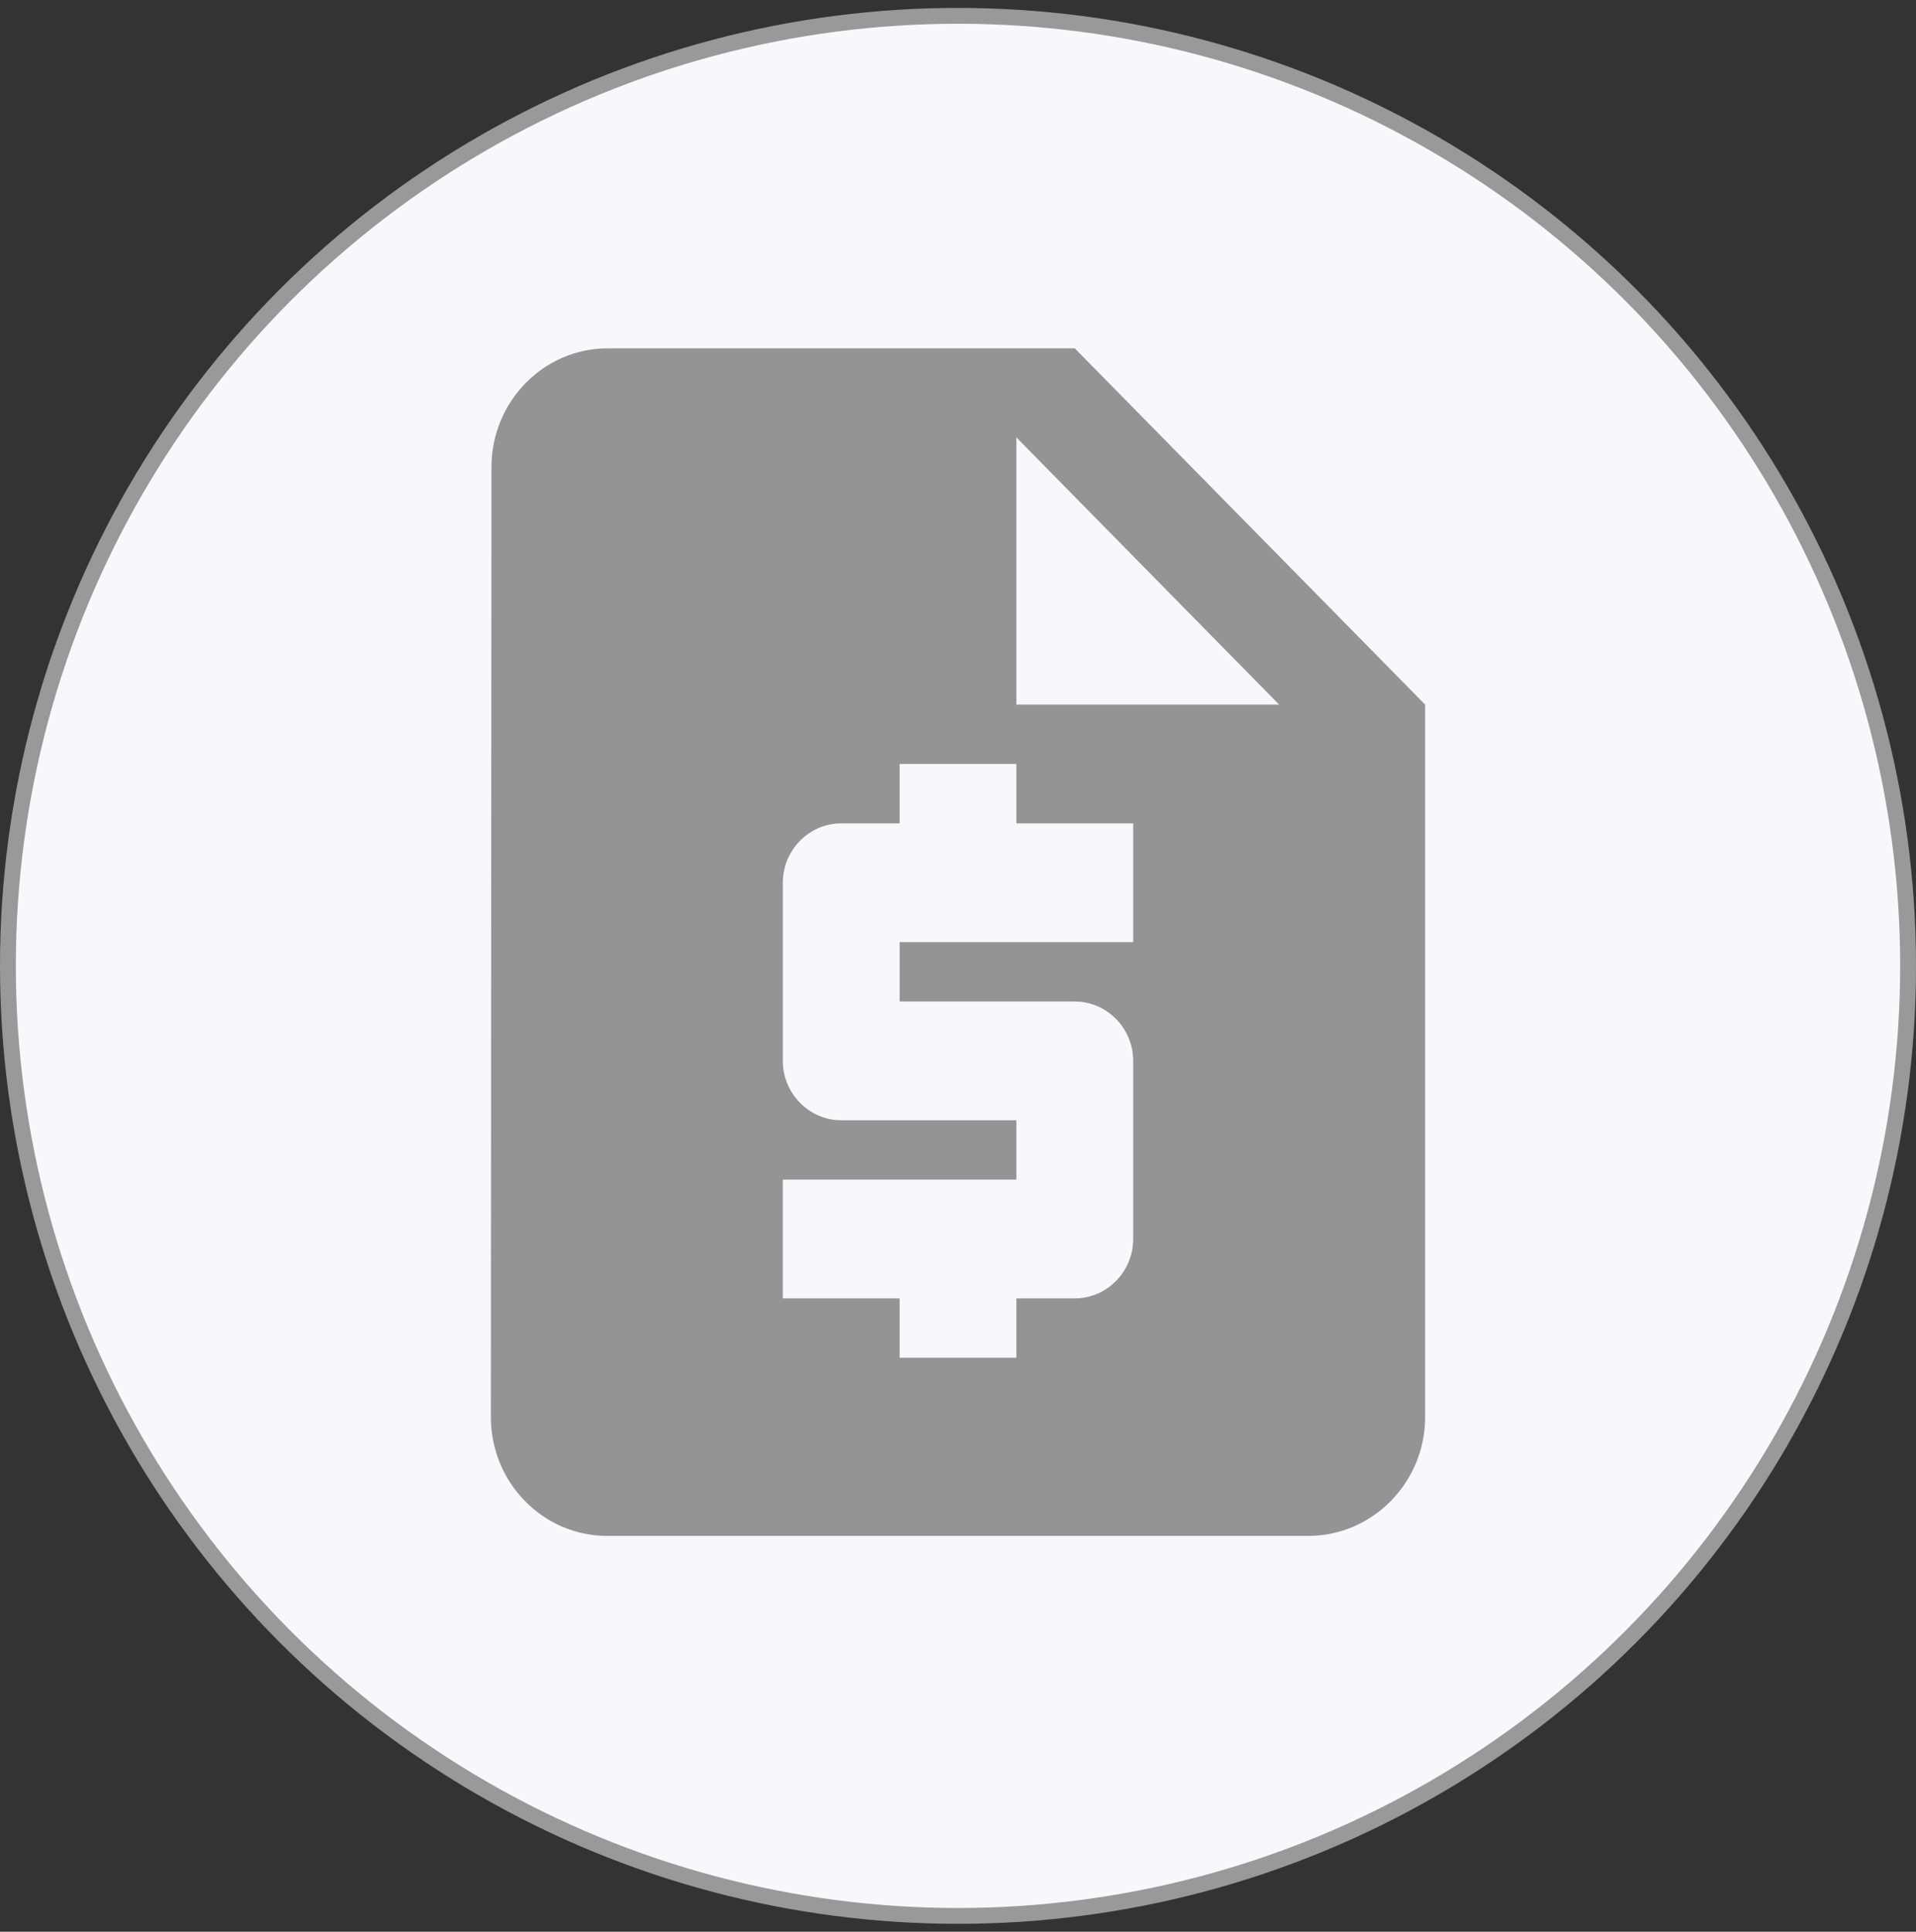<svg xmlns="http://www.w3.org/2000/svg" width="121" height="122" viewBox="0 0 121 122">
    <rect x="0" y="0" width="121" height="122" fill="#333333" stroke="none"/>
    <g fill="none" fill-rule="evenodd">
        <g>
            <g transform="translate(-708 -218) translate(708 219)">
                <circle cx="60.5" cy="60" r="60" fill="#F6F8FB" stroke="#999"/>
                <path d="M17 14H106V103H17z"/>
                <path fill="#939494" fill-rule="nonzero" d="M67.875 21h-29.5c-4.056 0-7.338 3.375-7.338 7.5L31 88.5c0 4.125 3.282 7.5 7.338 7.5h44.287C86.681 96 90 92.625 90 88.5v-45L67.875 21zm3.688 37.5h-14.75v3.75h11.062c2.028 0 3.688 1.688 3.688 3.75v11.25c0 2.063-1.66 3.75-3.688 3.75h-3.688v3.75h-7.374V81h-7.376v-7.5h14.75v-3.75H53.126c-2.028 0-3.688-1.688-3.688-3.75V54.75c0-2.063 1.66-3.75 3.688-3.75h3.688v-3.75h7.374V51h7.376v7.5zm-7.376-15V26.625L80.781 43.5H64.187z"/>
            </g>
        </g>
    </g>
</svg>
